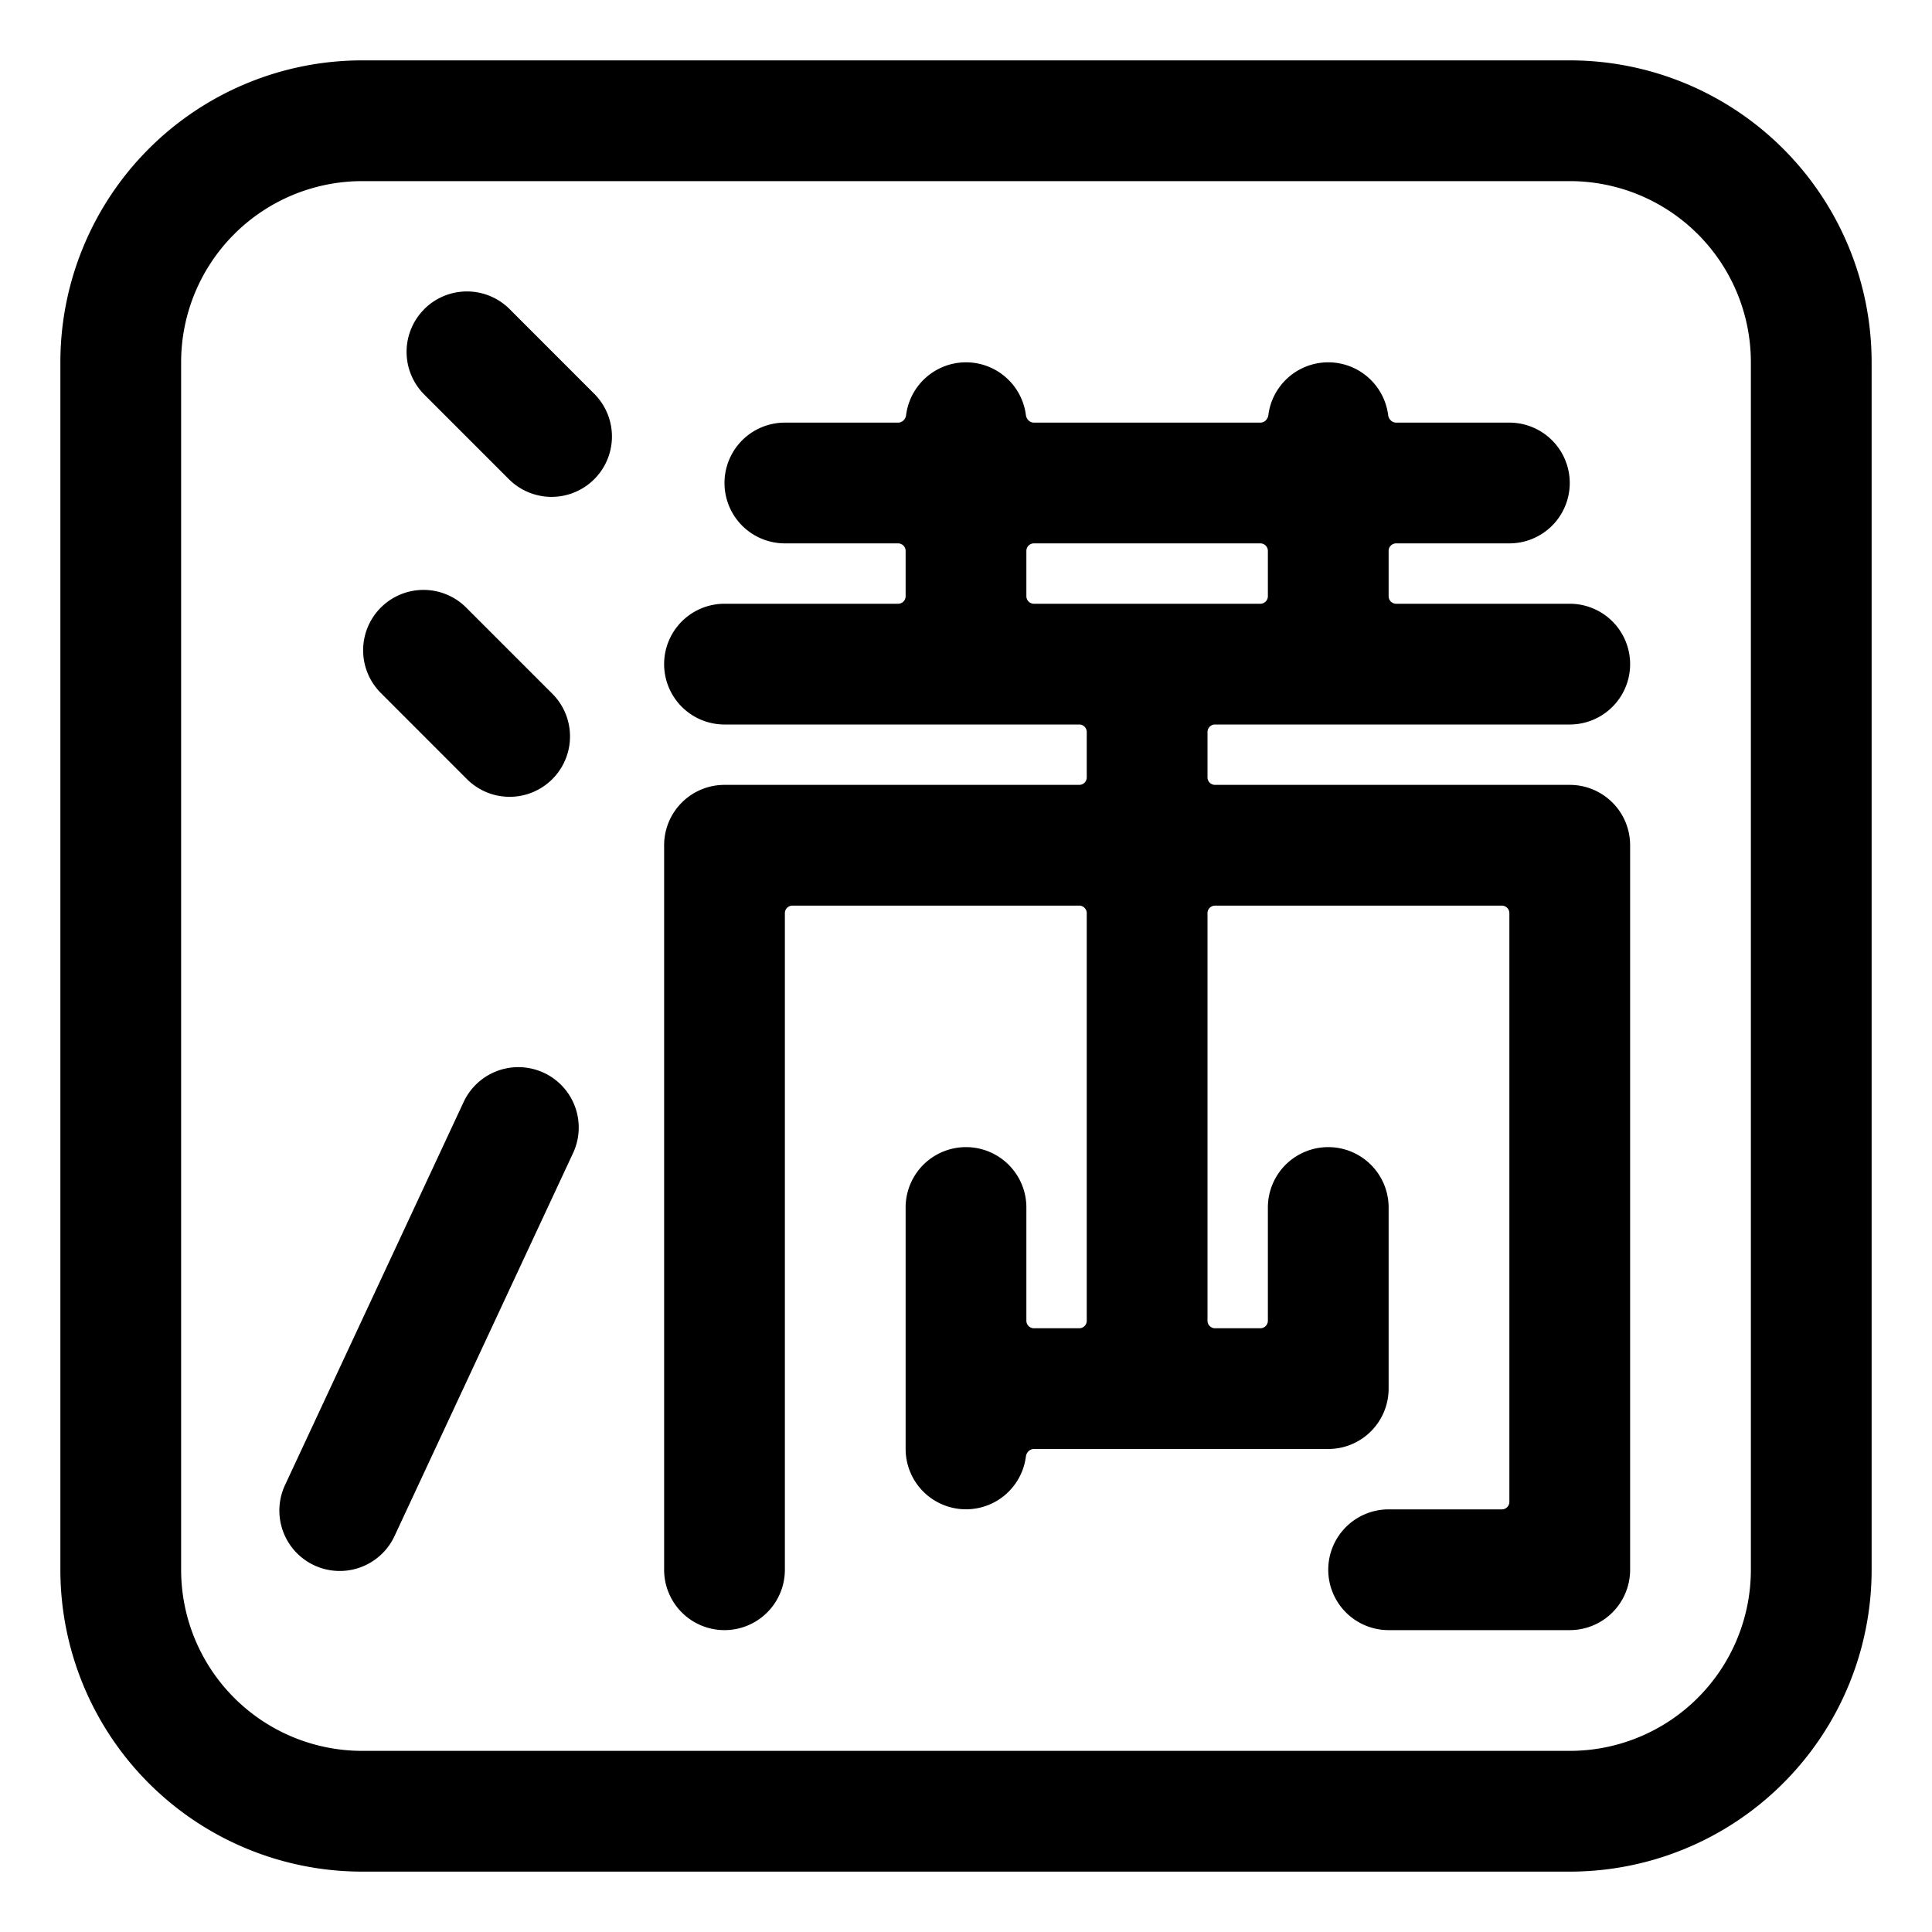 <svg xmlns="http://www.w3.org/2000/svg" width="1em" height="1em" viewBox="0 0 32 32"><g fill="currentColor"><path d="M7.027 5.12a1 1 0 0 1 1.414 0l1.414 1.415a1 1 0 0 1-1.414 1.414L7.027 6.535a1 1 0 0 1 0-1.414m7.981 1.754a1 1 0 0 1 1.984 0c.009.069.064.125.133.125h3.75c.07 0 .124-.056.133-.125a1 1 0 0 1 1.984 0c.009.069.064.125.133.125H25a1 1 0 1 1 0 2h-1.875a.125.125 0 0 0-.125.125v.75c0 .069.056.125.125.125H26a1 1 0 0 1 0 2h-5.875a.125.125 0 0 0-.125.125v.75c0 .069.056.125.125.125H26a1 1 0 0 1 1 1v12a1 1 0 0 1-1 1h-3a1 1 0 0 1 0-2h1.875c.07 0 .125-.056.125-.125v-9.75a.125.125 0 0 0-.125-.125h-4.75a.125.125 0 0 0-.125.125v6.75c0 .069.056.125.125.125h.75c.07 0 .125-.056.125-.125V20a1 1 0 0 1 2 0v3a1 1 0 0 1-1 1h-4.875c-.069 0-.124.056-.133.125A1 1 0 0 1 15 24v-4a1 1 0 0 1 2 0v1.875c0 .069.056.125.125.125h.75c.07 0 .125-.056.125-.125v-6.75a.125.125 0 0 0-.125-.125h-4.75a.125.125 0 0 0-.125.125V26a1 1 0 1 1-2 0V14a1 1 0 0 1 1-1h5.875c.07 0 .125-.056.125-.125v-.75a.125.125 0 0 0-.125-.125H12a1 1 0 0 1 0-2h2.875c.07 0 .125-.056.125-.125v-.75A.125.125 0 0 0 14.875 9H13a1 1 0 0 1 0-2h1.875c.07 0 .124-.056.133-.125M21 9.125A.125.125 0 0 0 20.875 9h-3.75a.125.125 0 0 0-.125.125v.75c0 .069.056.125.125.125h3.75c.07 0 .125-.056.125-.125zM4.721 24.597a1 1 0 0 0 1.813.846l2.958-6.345a1 1 0 1 0-1.813-.845zm3.013-14.521A1 1 0 1 0 6.32 11.49l1.414 1.415a1 1 0 0 0 1.414-1.415z"/><path d="M6 1a5 5 0 0 0-5 5v20a5 5 0 0 0 5 5h20a5 5 0 0 0 5-5V6a5 5 0 0 0-5-5zM3 6a3 3 0 0 1 3-3h20a3 3 0 0 1 3 3v20a3 3 0 0 1-3 3H6a3 3 0 0 1-3-3z"/></g></svg>